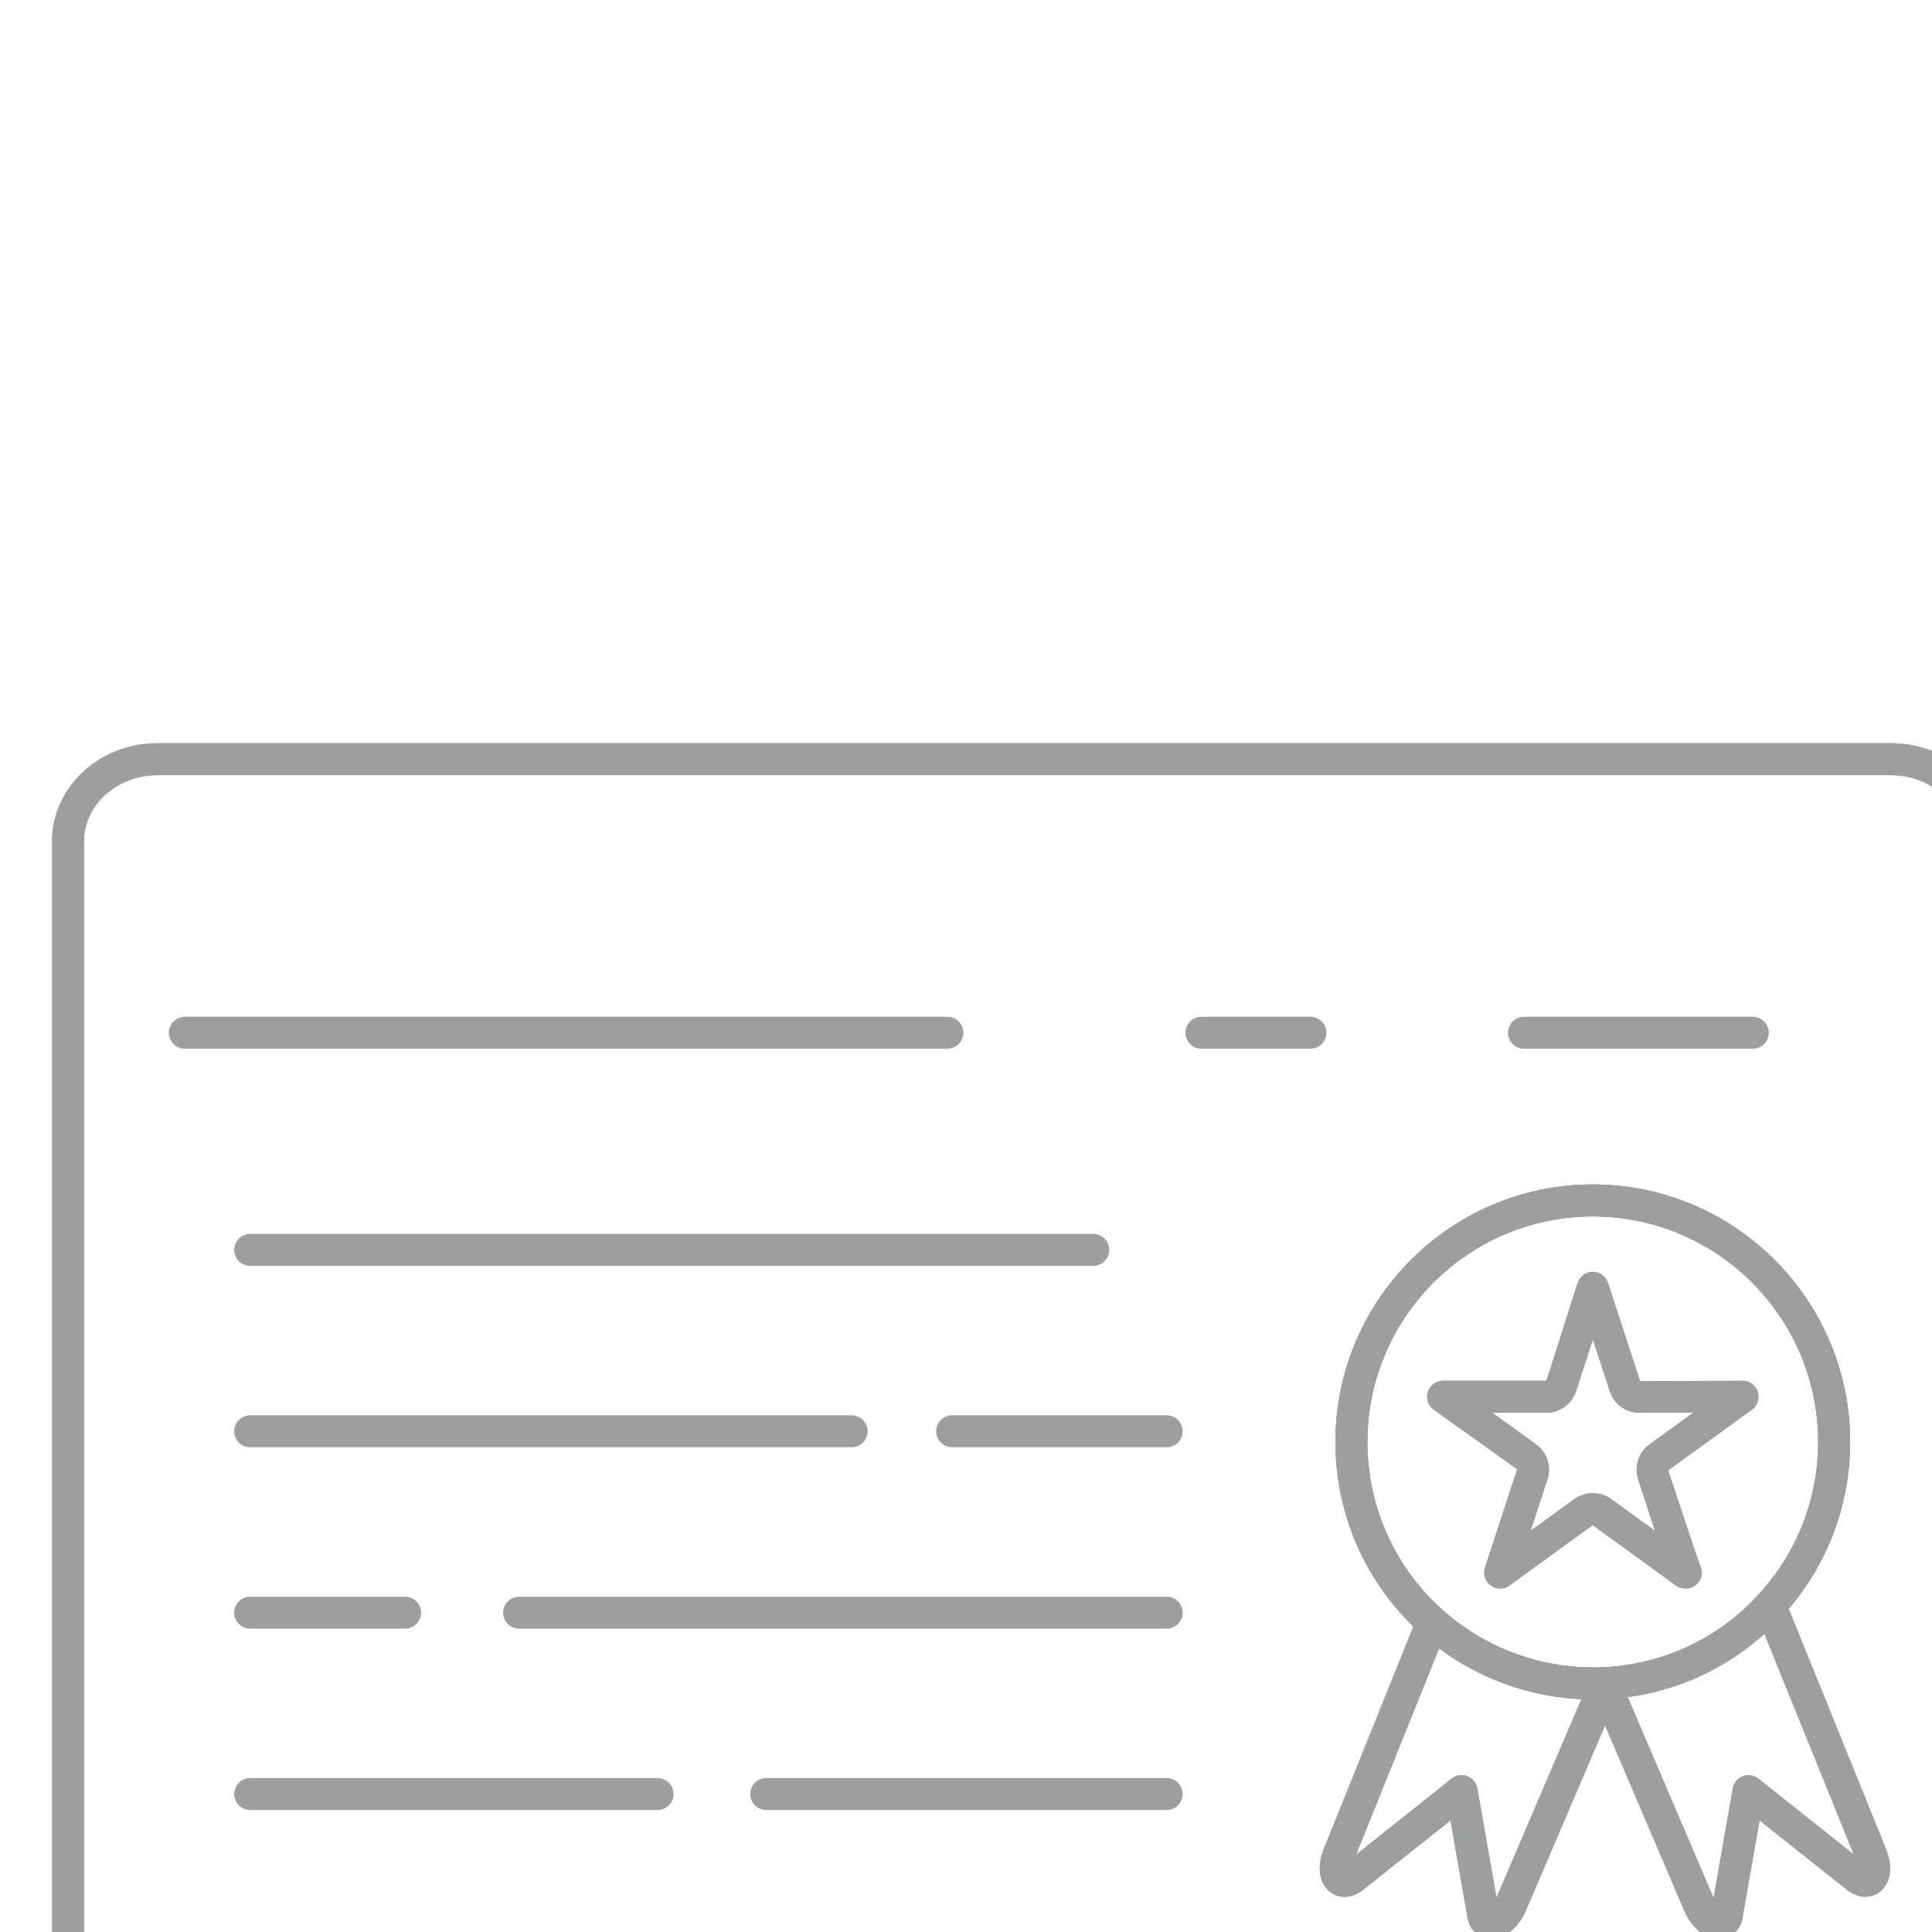 <?xml version="1.0" encoding="UTF-8"?>
<!DOCTYPE svg PUBLIC "-//W3C//DTD SVG 1.1//EN" "http://www.w3.org/Graphics/SVG/1.1/DTD/svg11.dtd">
<!-- Creator: CorelDRAW 2020 (64-Bit) -->
<svg xmlns="http://www.w3.org/2000/svg" xml:space="preserve" width="10mm" height="10mm" version="1.1" style="shape-rendering:geometricPrecision; text-rendering:geometricPrecision; image-rendering:optimizeQuality; fill-rule:evenodd; clip-rule:evenodd"
viewBox="0 0 1000 1000"
 xmlns:xlink="http://www.w3.org/1999/xlink"
 xmlns:xodm="http://www.corel.com/coreldraw/odm/2003">
 <defs>
  <style type="text/css">
   <![CDATA[
    .fil0 {fill:#9D9E9E;fill-rule:nonzero}
   ]]>
  </style>
 </defs>
 <g id="Layer_x0020_1">
  <g id="_1918216452560">
   <path class="fil0" d="M772.43 731.22l22.71 16.45c5.56,4.05 7.92,11.19 5.9,17.79l-8.78 26.87 22.72 -16.47c5.51,-4 13.37,-4.01 18.89,0l22.72 16.47 -8.73 -26.71c-2.07,-6.76 0.31,-13.9 5.84,-17.94l22.72 -16.46 -28.03 0c-7.01,0 -13.13,-4.54 -15.22,-11.31l-8.71 -26.64 -8.68 26.75c-2.03,6.54 -8.34,11.2 -15.33,11.2l-28.02 0zm100.19 91.02c-0.08,-0.01 -0.15,-0.01 -0.26,0 -1.69,0 -3.39,-0.51 -4.84,-1.57l-43.35 -31.42 -42.83 31.42c-2.89,2.1 -6.82,2.1 -9.72,-0.02 -2.9,-2.1 -4.11,-5.83 -2.99,-9.24l16.65 -50.94 -43.2 -30.83c-2.9,-2.11 -4.12,-5.84 -3.01,-9.25 1.1,-3.41 4.28,-5.71 7.87,-5.71l53.51 0 16.12 -50.67c1.11,-3.39 4.28,-5.71 7.86,-5.71l0 0c3.59,0 6.76,2.31 7.86,5.7l16.64 50.9 53 -0.22c3.57,0 6.75,2.3 7.86,5.71 1.1,3.41 -0.12,7.14 -3.02,9.25l-43.35 31.42 16.19 48.49c0.8,1.27 1.28,2.8 1.28,4.43 0,4.57 -3.71,8.26 -8.27,8.26z"/>
   <path class="fil0" d="M842.51 878.41l44.43 103.96 9.94 -56.69c0.51,-2.88 2.48,-5.27 5.21,-6.3 2.71,-1.04 5.79,-0.56 8.08,1.26l49.31 39.2 -46.24 -114.19c-19.76,17.81 -44.25,29.16 -70.73,32.76zm47.04 125.09c-6.97,0 -13.93,-5.63 -17.71,-14.36l-48.68 -113.91c-0.43,-1.03 -0.66,-2.14 -0.66,-3.26 0,-4.4 3.45,-8.79 7.85,-9.02 30.55,-1.57 58.75,-14.74 79.4,-37.09 1.53,-1.64 3.67,-2.61 5.93,-2.65 2.17,0.03 4.41,0.84 6,2.45l1.01 1c0.77,0.78 1.38,1.7 1.8,2.72l51.79 127.91c2.91,7.26 2.71,14.18 -0.56,19.02 -2.35,3.47 -6.08,5.47 -10.21,5.47 -2.54,0 -6.44,-0.78 -10.68,-4.52l-44.08 -35.03 -8.63 49.26c-0.91,8.15 -6.99,12.01 -12.57,12.01z"/>
   <path class="fil0" d="M830.77 863.72l0 0c3.31,0 6.29,1.97 7.6,5.01l48.57 113.64 9.94 -56.69c0.51,-2.88 2.48,-5.27 5.21,-6.3 2.71,-1.04 5.79,-0.56 8.08,1.26l49.31 39.2 -49.7 -122.71c-2.96,-3.17 -2.98,-8.1 0,-11.3 20.18,-21.6 31.3,-49.85 31.3,-79.54 0,-64.34 -52.33,-116.67 -116.65,-116.67 -64.32,0 -116.67,52.33 -116.67,116.67 0,35.01 15.47,67.85 42.45,90.1 2.19,1.8 3.29,4.58 2.95,7.38 -0.35,2.8 -2.09,5.24 -4.63,6.46l-3.07 1.46 -43.87 108.99 49.77 -40.05c2.28,-1.81 5.32,-2.29 8.07,-1.25 2.72,1.03 4.71,3.42 5.21,6.3l9.95 56.64 48.57 -113.59c1.3,-3.04 4.3,-5.01 7.61,-5.01zm58.78 139.78c-6.97,0 -13.93,-5.63 -17.71,-14.36l-41.07 -96.13 -41.09 96.09c-3.9,8.79 -10.87,14.4 -17.81,14.4 -5.62,0 -11.68,-3.9 -12.54,-12.63l-8.56 -48.65 -44.53 35.32c-3.9,3.46 -7.79,4.24 -10.32,4.24 -4.1,0 -7.8,-1.98 -10.16,-5.41 -3.26,-4.8 -3.51,-11.72 -0.67,-18.99l46.23 -114.83c0.09,-0.23 0.18,-0.43 0.28,-0.64 -25.79,-25.02 -40.38,-59.3 -40.38,-95.62 0,-73.45 59.76,-133.21 133.21,-133.21 73.44,0 133.19,59.76 133.19,133.21 0,31.91 -11.25,62.35 -31.79,86.4l50.45 124.6c2.91,7.26 2.71,14.18 -0.56,19.02 -2.35,3.47 -6.08,5.47 -10.21,5.47l0 0c-2.54,0 -6.44,-0.78 -10.68,-4.52l-44.08 -35.03 -8.63 49.26c-0.91,8.15 -6.99,12.01 -12.57,12.01zm-808.03 -602.27c-20.98,0 -38.05,15.36 -38.05,34.21l0 566.55c0,18.87 17.07,34.2 38.05,34.2l897.15 0c20.99,0 38.06,-15.33 38.06,-34.2l0 -566.55c0,-18.85 -17.07,-34.21 -38.06,-34.21l-897.15 0zm897.15 651.5l-897.15 0c-30.1,0 -54.58,-22.76 -54.58,-50.74l0 -566.55c0,-27.99 24.48,-50.75 54.58,-50.75l897.15 0c30.11,0 54.59,22.76 54.59,50.75l0 566.55c0,27.98 -24.48,50.74 -54.59,50.74z"/>
   <path class="fil0" d="M772.43 731.22l22.71 16.45c5.56,4.05 7.92,11.19 5.9,17.79l-8.78 26.87 22.72 -16.47c5.51,-4 13.37,-4.01 18.89,0l22.72 16.47 -8.73 -26.71c-2.07,-6.76 0.31,-13.9 5.84,-17.94l22.72 -16.46 -28.03 0c-7.01,0 -13.13,-4.54 -15.22,-11.31l-8.71 -26.64 -8.68 26.75c-2.03,6.54 -8.34,11.2 -15.33,11.2l-28.02 0zm99.93 91.02c-1.69,0 -3.39,-0.51 -4.84,-1.57l-43.1 -31.24 -43.08 31.24c-2.89,2.1 -6.82,2.1 -9.72,-0.02 -2.9,-2.1 -4.11,-5.83 -2.99,-9.24l16.65 -50.94 -43.2 -30.83c-2.9,-2.11 -4.12,-5.84 -3.01,-9.25 1.1,-3.41 4.28,-5.71 7.87,-5.71l53.51 0 16.12 -50.67c1.11,-3.39 4.28,-5.71 7.86,-5.71l0 0c3.59,0 6.76,2.31 7.86,5.7l16.64 50.9 53 -0.22c3.57,0 6.75,2.3 7.86,5.71 1.1,3.41 -0.12,7.14 -3.02,9.25l-43.35 31.42 16.81 50.35c1.11,3.41 -0.09,7.14 -2.99,9.24 -1.46,1.06 -3.16,1.59 -4.88,1.59zm-47.93 -192.62c-64.32,0 -116.67,52.33 -116.67,116.67 0,35.01 15.47,67.85 42.45,90.1 21.05,17.3 47.28,26.68 74.69,26.69 1.78,0 3.55,-0.01 5.33,-0.13 30.67,-1.57 58.87,-14.74 79.52,-37.09 20.21,-21.63 31.33,-49.88 31.33,-79.57 0,-64.34 -52.33,-116.67 -116.65,-116.67zm0 250c-30.74,0 -60.84,-10.83 -84.73,-30.46 -30.81,-25.43 -48.48,-62.91 -48.48,-102.87 0,-73.45 59.76,-133.21 133.21,-133.21 73.44,0 133.19,59.76 133.19,133.21 0,33.9 -12.7,66.16 -35.76,90.84 -23.57,25.49 -55.78,40.54 -90.67,42.33 -2.19,0.14 -4.48,0.16 -6.76,0.16z"/>
   <path class="fil0" d="M756.49 918.85c0.99,0 1.99,0.16 2.94,0.53 2.72,1.03 4.71,3.42 5.21,6.3l9.95 56.64 43.98 -102.84c-26.54,-1.19 -52.3,-10.38 -73.72,-26.3l-43.26 107.5 49.77 -40.05c1.48,-1.17 3.3,-1.78 5.13,-1.78zm15.38 84.65c-5.62,0 -11.68,-3.9 -12.54,-12.63l-8.56 -48.65 -44.53 35.32c-3.9,3.46 -7.79,4.24 -10.32,4.24 -4.1,0 -7.8,-1.98 -10.16,-5.41 -3.26,-4.8 -3.51,-11.72 -0.67,-18.99l46.23 -114.83c0.77,-1.92 2.24,-3.49 4.09,-4.38l5.97 -2.86c2.9,-1.36 6.34,-0.98 8.82,1.08 21.07,17.32 47.72,26.83 74.72,26.69 1.76,0 3.53,-0.01 5.31,-0.13 2.31,-0.15 4.52,0.66 6.19,2.23 1.68,1.56 2.62,3.74 2.62,6.03 0,1.12 -0.23,2.99 -0.67,4.02l-48.69 113.87c-3.9,8.79 -10.87,14.4 -17.81,14.4z"/>
   <path class="fil0" d="M824.43 629.62c-64.32,0 -116.67,52.33 -116.67,116.67 0,35.01 15.47,67.85 42.45,90.1 21.05,17.3 47.28,26.68 74.69,26.69 1.78,0 3.55,-0.01 5.33,-0.13 30.67,-1.57 58.87,-14.74 79.52,-37.09 20.21,-21.63 31.33,-49.88 31.33,-79.57 0,-64.34 -52.33,-116.67 -116.65,-116.67zm0 250c-30.74,0 -60.84,-10.83 -84.73,-30.46 -30.81,-25.43 -48.48,-62.91 -48.48,-102.87 0,-73.45 59.76,-133.21 133.21,-133.21 73.44,0 133.19,59.76 133.19,133.21 0,33.9 -12.7,66.16 -35.76,90.84 -23.57,25.49 -55.78,40.54 -90.67,42.33 -2.19,0.14 -4.48,0.16 -6.76,0.16z"/>
   <path class="fil0" d="M81.52 401.23c-20.98,0 -38.05,15.36 -38.05,34.21l0 566.55c0,18.87 17.07,34.2 38.05,34.2l897.15 0c20.99,0 38.06,-15.33 38.06,-34.2l0 -566.55c0,-18.85 -17.07,-34.21 -38.06,-34.21l-897.15 0zm897.15 651.5l-897.15 0c-30.1,0 -54.58,-22.76 -54.58,-50.74l0 -566.55c0,-27.99 24.48,-50.75 54.58,-50.75l897.15 0c30.11,0 54.59,22.76 54.59,50.75l0 566.55c0,27.98 -24.48,50.74 -54.59,50.74z"/>
   <path class="fil0" d="M771.91 1003.5c-0.67,0 -1.36,-0.05 -2.04,-0.15 -4.58,-0.74 -9.75,-4.41 -10.54,-12.48l-8.56 -48.65 -44.53 35.32c-6.5,5.75 -13.25,4.88 -17.3,2.06 -5.97,-4.19 -7.49,-12.91 -3.85,-22.22l46.23 -114.83c1.72,-4.25 6.55,-6.3 10.76,-4.59 4.24,1.7 6.28,6.52 4.58,10.76l-44.75 111.14 49.45 -39.23c2.28,-1.81 5.32,-2.29 8.07,-1.25 2.72,1.03 4.71,3.42 5.21,6.3l9.95 56.64 48.57 -113.59c1.79,-4.2 6.65,-6.17 10.85,-4.35 4.2,1.79 6.16,6.65 4.36,10.85l-48.69 113.87c-3.94,8.91 -10.89,14.4 -17.77,14.4z"/>
   <path class="fil0" d="M907.27 542.81l-118.47 0c-4.56,0 -8.27,-3.7 -8.27,-8.27 0,-4.56 3.71,-8.26 8.27,-8.26l118.47 0c4.56,0 8.25,3.7 8.25,8.26 0,4.57 -3.69,8.27 -8.25,8.27z"/>
   <path class="fil0" d="M678.26 542.81l-56.39 0c-4.56,0 -8.26,-3.7 -8.26,-8.27 0,-4.56 3.7,-8.26 8.26,-8.26l56.39 0c4.56,0 8.27,3.7 8.27,8.26 0,4.57 -3.71,8.27 -8.27,8.27z"/>
   <path class="fil0" d="M490.36 542.81l-394.68 0c-4.57,0 -8.27,-3.7 -8.27,-8.27 0,-4.56 3.7,-8.26 8.27,-8.26l394.68 0c4.57,0 8.27,3.7 8.27,8.26 0,4.57 -3.7,8.27 -8.27,8.27z"/>
   <path class="fil0" d="M565.87 655.2l-436.39 0c-4.57,0 -8.27,-3.7 -8.27,-8.27 0,-4.57 3.7,-8.27 8.27,-8.27l436.39 0c4.57,0 8.27,3.7 8.27,8.27 0,4.57 -3.7,8.27 -8.27,8.27z"/>
   <path class="fil0" d="M603.87 749.09l-111.03 0c-4.56,0 -8.27,-3.7 -8.27,-8.27 0,-4.56 3.71,-8.27 8.27,-8.27l111.03 0c4.57,0 8.27,3.71 8.27,8.27 0,4.57 -3.7,8.27 -8.27,8.27z"/>
   <path class="fil0" d="M440.82 749.09l-311.34 0c-4.57,0 -8.27,-3.7 -8.27,-8.27 0,-4.56 3.7,-8.27 8.27,-8.27l311.34 0c4.55,0 8.27,3.71 8.27,8.27 0,4.57 -3.72,8.27 -8.27,8.27z"/>
   <path class="fil0" d="M603.87 842.98l-335.18 0c-4.56,0 -8.27,-3.7 -8.27,-8.27 0,-4.56 3.71,-8.26 8.27,-8.26l335.18 0c4.57,0 8.27,3.7 8.27,8.26 0,4.57 -3.7,8.27 -8.27,8.27z"/>
   <path class="fil0" d="M209.69 842.98l-80.21 0c-4.57,0 -8.27,-3.7 -8.27,-8.27 0,-4.56 3.7,-8.26 8.27,-8.26l80.21 0c4.57,0 8.27,3.7 8.27,8.26 0,4.57 -3.7,8.27 -8.27,8.27z"/>
   <path class="fil0" d="M603.87 936.86l-207.27 0c-4.57,0 -8.27,-3.7 -8.27,-8.27 0,-4.57 3.7,-8.27 8.27,-8.27l207.27 0c4.57,0 8.27,3.7 8.27,8.27 0,4.57 -3.7,8.27 -8.27,8.27z"/>
   <path class="fil0" d="M340.35 936.86l-210.87 0c-4.57,0 -8.27,-3.7 -8.27,-8.27 0,-4.57 3.7,-8.27 8.27,-8.27l210.87 0c4.57,0 8.27,3.7 8.27,8.27 0,4.57 -3.7,8.27 -8.27,8.27z"/>
  </g>
 </g>
</svg>
